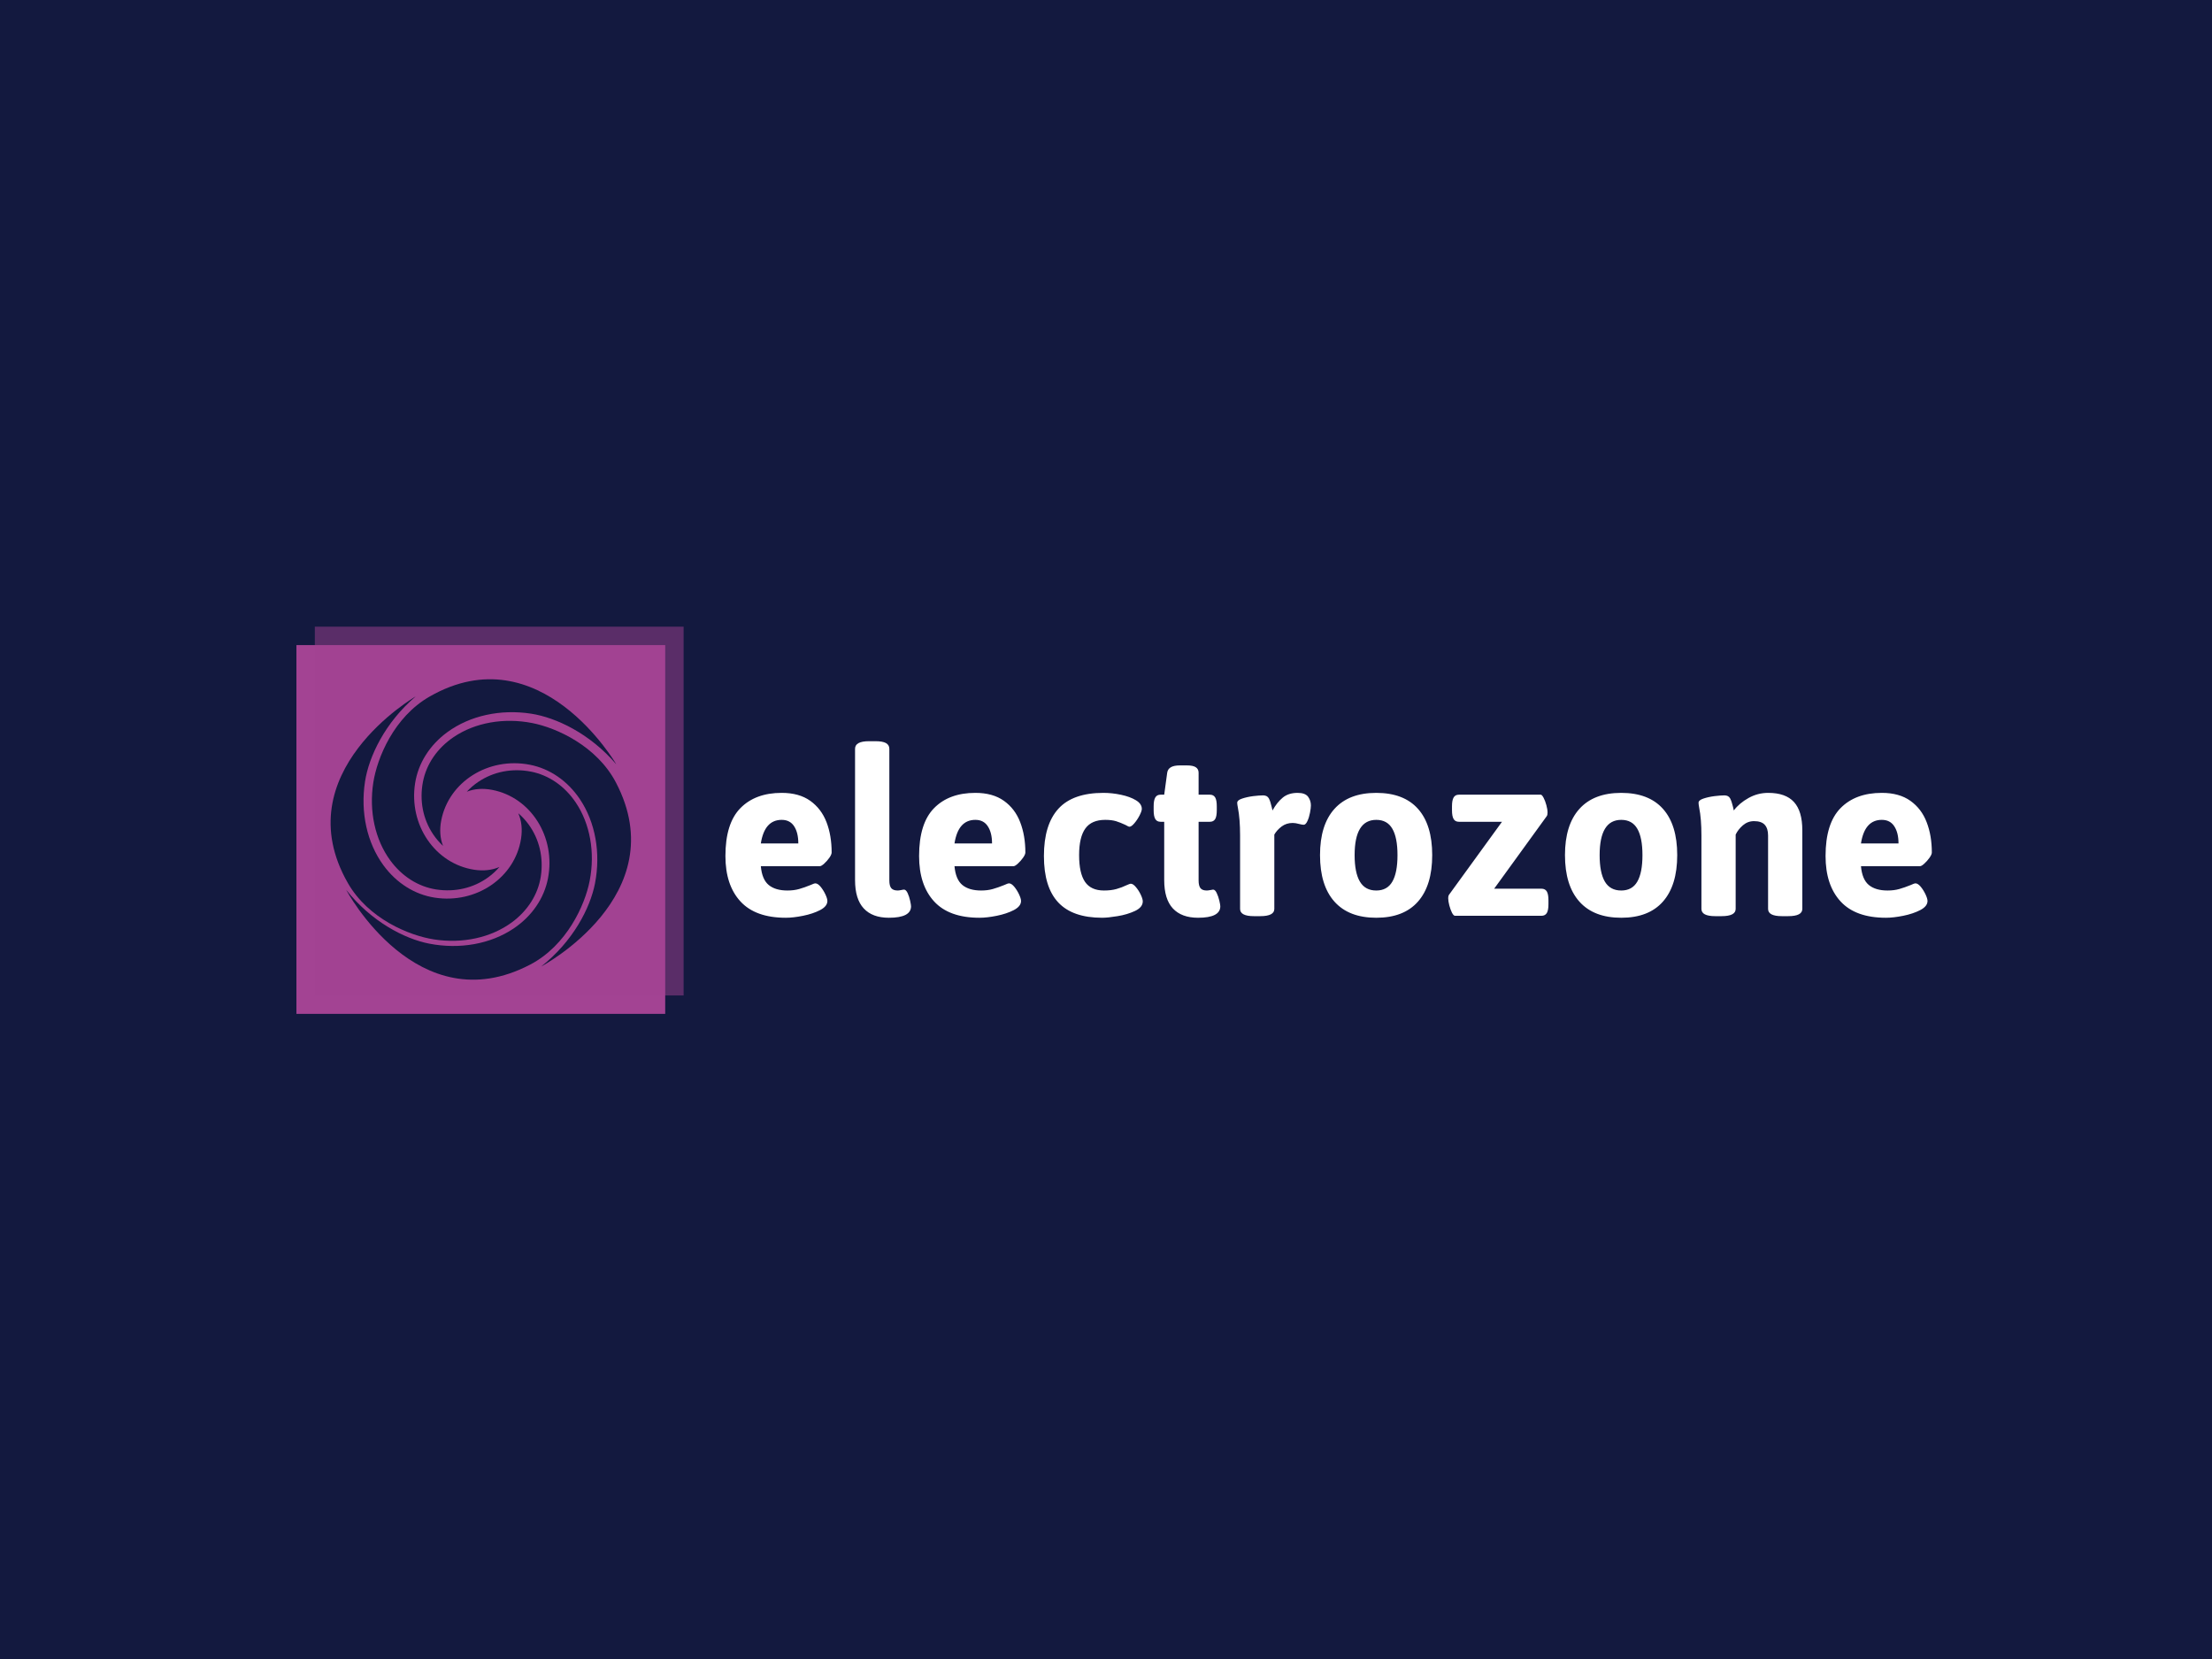 <svg xmlns="http://www.w3.org/2000/svg" version="1.1" xmlns:xlink="http://www.w3.org/1999/xlink" xmlns:svgjs="http://svgjs.dev/svgjs" width="2000" height="1500" viewBox="0 0 2000 1500"><rect width="2000" height="1500" fill="#13193f"></rect><g transform="matrix(0.75,0,0,0.75,249.091,566.607)"><svg viewBox="0 0 396 97" data-background-color="#13193f" preserveAspectRatio="xMidYMid meet" height="489" width="2000" xmlns="http://www.w3.org/2000/svg" xmlns:xlink="http://www.w3.org/1999/xlink"><g id="tight-bounds" transform="matrix(1,0,0,1,0.24,0.005)"><svg viewBox="0 0 395.52 96.991" height="96.991" width="395.52"><g><svg viewBox="0 0 542.122 132.941" height="96.991" width="395.52"><g transform="matrix(1,0,0,1,146.602,37.536)"><svg viewBox="0 0 395.52 57.868" height="57.868" width="395.52"><g id="textblocktransform"><svg viewBox="0 0 395.52 57.868" height="57.868" width="395.52" id="textblock"><g><svg viewBox="0 0 395.52 57.868" height="57.868" width="395.52"><g transform="matrix(1,0,0,1,0,0)"><svg width="395.52" viewBox="1.83 -32.74 226.25 33.11" height="57.868" data-palette-color="#ffffff"><path d="M13.16 0.37Q7.45 0.37 4.64-2.7 1.83-5.76 1.83-11.21L1.83-11.21Q1.83-17.33 4.64-20.19 7.45-23.05 12.38-23.05L12.38-23.05Q15.65-23.05 17.74-21.56 19.82-20.07 20.79-17.55 21.75-15.04 21.75-11.87L21.75-11.87Q21.75-11.5 21.33-10.89 20.9-10.28 20.36-9.79 19.82-9.3 19.53-9.3L19.53-9.3 8.47-9.3Q8.69-6.81 9.95-5.77 11.21-4.74 13.45-4.74L13.45-4.74Q14.67-4.74 15.66-5.02 16.65-5.3 17.77-5.76L17.77-5.76Q18.46-6.08 18.7-6.08L18.7-6.08Q19.14-6.08 19.67-5.46 20.19-4.83 20.57-4.03 20.95-3.22 20.95-2.78L20.95-2.78Q20.95-1.78 19.59-1.07 18.24-0.37 16.39 0 14.55 0.37 13.16 0.37L13.16 0.37ZM8.47-13.57L15.5-13.57Q15.5-15.58 14.72-16.78 13.94-17.99 12.38-17.99L12.38-17.99Q9.16-17.99 8.47-13.57L8.47-13.57ZM32.49 0.37Q29.39 0.37 27.77-1.38 26.14-3.13 26.14-6.69L26.14-6.69 26.14-31.32Q26.14-32.74 28.76-32.74L28.76-32.74 29.98-32.74Q31.32-32.74 31.94-32.39 32.57-32.03 32.57-31.32L32.57-31.32 32.57-6.62Q32.57-5.62 32.93-5.18 33.3-4.74 34.15-4.74L34.15-4.74Q34.37-4.74 34.81-4.83L34.81-4.83Q34.93-4.86 35.06-4.88 35.18-4.91 35.32-4.91L35.32-4.91Q35.69-4.91 36-4.26 36.3-3.61 36.47-2.82 36.64-2.03 36.64-1.78L36.64-1.78Q36.64 0.37 32.49 0.37L32.49 0.37ZM49.48 0.37Q43.77 0.37 40.96-2.7 38.15-5.76 38.15-11.21L38.15-11.21Q38.15-17.33 40.96-20.19 43.77-23.05 48.7-23.05L48.7-23.05Q51.97-23.05 54.06-21.56 56.15-20.07 57.11-17.55 58.08-15.04 58.08-11.87L58.08-11.87Q58.08-11.5 57.65-10.89 57.22-10.28 56.68-9.79 56.15-9.3 55.85-9.3L55.85-9.3 44.79-9.3Q45.01-6.81 46.27-5.77 47.53-4.74 49.78-4.74L49.78-4.74Q51-4.74 51.98-5.02 52.97-5.3 54.1-5.76L54.1-5.76Q54.78-6.08 55.02-6.08L55.02-6.08Q55.46-6.08 55.99-5.46 56.51-4.83 56.89-4.03 57.27-3.22 57.27-2.78L57.27-2.78Q57.27-1.78 55.92-1.07 54.56-0.37 52.72 0 50.87 0.37 49.48 0.37L49.48 0.37ZM44.79-13.57L51.83-13.57Q51.83-15.58 51.04-16.78 50.26-17.99 48.7-17.99L48.7-17.99Q45.48-17.99 44.79-13.57L44.79-13.57ZM72.48 0.37Q66.94 0.37 64.25-2.5 61.56-5.37 61.56-11.21L61.56-11.21Q61.56-17.09 64.27-20.07 66.98-23.05 72.72-23.05L72.72-23.05Q74.36-23.05 76.03-22.69 77.7-22.34 78.81-21.67 79.92-21 79.92-20.04L79.92-20.04Q79.92-19.65 79.5-18.82 79.07-17.99 78.52-17.35 77.97-16.7 77.6-16.7L77.6-16.7Q77.43-16.7 76.85-17.04L76.85-17.04Q75.92-17.48 75.09-17.74 74.26-17.99 73.06-17.99L73.06-17.99Q70.5-17.99 69.33-16.37 68.16-14.75 68.16-11.38L68.16-11.38Q68.16-7.98 69.27-6.36 70.38-4.74 72.82-4.74L72.82-4.74Q74.16-4.74 75.16-5.02 76.16-5.3 77.07-5.74L77.07-5.74Q77.24-5.81 77.48-5.91 77.73-6.01 77.85-6.01L77.85-6.01Q78.29-6.01 78.81-5.38 79.34-4.76 79.72-3.96 80.1-3.15 80.1-2.71L80.1-2.71Q80.1-1.59 78.63-0.9 77.17-0.22 75.36 0.07 73.55 0.37 72.48 0.37L72.48 0.37ZM90.47 0.37Q87.37 0.37 85.74-1.38 84.12-3.13 84.12-6.69L84.12-6.69 84.12-17.63 83.44-17.63Q82.75-17.63 82.45-18.14 82.14-18.65 82.14-19.8L82.14-19.8 82.14-20.53Q82.14-21.68 82.45-22.19 82.75-22.71 83.44-22.71L83.44-22.71 84.12-22.71 84.68-26.83Q84.88-28.2 87.03-28.2L87.03-28.2 88.39-28.2Q89.52-28.2 90.04-27.86 90.57-27.51 90.57-26.83L90.57-26.83 90.57-22.71 92.69-22.71Q93.37-22.71 93.68-22.19 93.98-21.68 93.98-20.53L93.98-20.53 93.98-19.8Q93.98-18.65 93.68-18.14 93.37-17.63 92.69-17.63L92.69-17.63 90.57-17.63 90.57-6.62Q90.57-5.62 90.92-5.18 91.27-4.74 92.1-4.74L92.1-4.74Q92.35-4.74 92.76-4.82 93.18-4.91 93.28-4.91L93.28-4.91Q93.67-4.91 93.97-4.26 94.28-3.61 94.46-2.83 94.64-2.05 94.64-1.78L94.64-1.78Q94.64 0.37 90.47 0.37L90.47 0.37ZM100.94 0.07Q98.35 0.07 98.35-1.29L98.35-1.29 98.35-15.06Q98.35-18.19 97.94-20.26L97.94-20.26Q97.81-20.92 97.81-21.19L97.81-21.19Q97.81-21.68 98.73-21.98 99.65-22.29 100.81-22.44 101.97-22.58 102.67-22.58L102.67-22.58Q103.43-22.58 103.74-22.02 104.04-21.46 104.28-20.39L104.28-20.39 104.43-19.75Q105.26-21.26 106.35-22.16 107.43-23.05 109.14-23.05L109.14-23.05Q110.56-23.05 111.1-22.33 111.63-21.61 111.63-20.7L111.63-20.7Q111.63-20.21 111.46-19.32 111.29-18.43 110.97-17.75 110.66-17.07 110.27-17.07L110.27-17.07Q110-17.07 109.46-17.21L109.46-17.21Q108.73-17.41 108.22-17.41L108.22-17.41Q107.02-17.41 106.13-16.74 105.24-16.06 104.77-15.23L104.77-15.23 104.77-1.29Q104.77 0.07 102.14 0.07L102.14 0.07 100.94 0.07ZM123.89 0.37Q118.74 0.37 116.04-2.66 113.34-5.69 113.34-11.38L113.34-11.38Q113.34-17.04 116.04-20.04 118.74-23.05 123.89-23.05L123.89-23.05Q129.04-23.05 131.71-20.06 134.38-17.07 134.38-11.38L134.38-11.38Q134.38-5.69 131.71-2.66 129.04 0.37 123.89 0.37L123.89 0.37ZM123.89-4.74Q125.94-4.74 126.9-6.4 127.87-8.06 127.87-11.38L127.87-11.38Q127.87-14.67 126.9-16.33 125.94-17.99 123.89-17.99L123.89-17.99Q119.83-17.99 119.83-11.38L119.83-11.38Q119.83-8.08 120.82-6.41 121.81-4.74 123.89-4.74L123.89-4.74ZM138.65 0Q138.39 0 138.09-0.57 137.8-1.15 137.59-1.94 137.38-2.73 137.38-3.3L137.38-3.3Q137.38-3.71 137.51-3.91L137.51-3.91 147.47-17.63 139.39-17.63Q138.7-17.63 138.4-18.14 138.09-18.65 138.09-19.8L138.09-19.8 138.09-20.53Q138.09-21.68 138.4-22.19 138.7-22.71 139.39-22.71L139.39-22.71 154.74-22.71Q154.96-22.71 155.27-22.13 155.57-21.56 155.79-20.75 156.01-19.95 156.01-19.36L156.01-19.36Q156.01-18.9 155.87-18.7L155.87-18.7 146-5.08 154.87-5.08Q155.55-5.08 155.87-4.57 156.18-4.05 156.18-2.91L156.18-2.91 156.18-2.17Q156.18-1.03 155.87-0.51 155.55 0 154.87 0L154.87 0 138.65 0ZM169.83 0.37Q164.68 0.37 161.98-2.66 159.28-5.69 159.28-11.38L159.28-11.38Q159.28-17.04 161.98-20.04 164.68-23.05 169.83-23.05L169.83-23.05Q174.98-23.05 177.65-20.06 180.33-17.07 180.33-11.38L180.33-11.38Q180.33-5.69 177.65-2.66 174.98 0.37 169.83 0.37L169.83 0.37ZM169.83-4.74Q171.88-4.74 172.84-6.4 173.81-8.06 173.81-11.38L173.81-11.38Q173.81-14.67 172.84-16.33 171.88-17.99 169.83-17.99L169.83-17.99Q165.78-17.99 165.78-11.38L165.78-11.38Q165.78-8.08 166.76-6.41 167.75-4.74 169.83-4.74L169.83-4.74ZM187.45 0.07Q184.87 0.07 184.87-1.29L184.87-1.29 184.87-15.06Q184.87-18.19 184.45-20.26L184.45-20.26Q184.33-20.92 184.33-21.19L184.33-21.19Q184.33-21.68 185.24-21.98 186.16-22.29 187.32-22.44 188.48-22.58 189.19-22.58L189.19-22.58Q189.94-22.58 190.25-22.02 190.55-21.46 190.8-20.39L190.8-20.39 190.94-19.75Q191.97-21.12 193.69-22.08 195.41-23.05 197.39-23.05L197.39-23.05Q200.66-23.05 202.22-21.34 203.79-19.63 203.79-16.04L203.79-16.04 203.79-1.29Q203.79 0.07 201.15 0.07L201.15 0.07 199.95 0.07Q197.37 0.07 197.37-1.29L197.37-1.29 197.37-15.06Q197.37-16.38 196.74-17.07 196.12-17.75 194.73-17.75L194.73-17.75Q193.56-17.75 192.65-16.97 191.75-16.19 191.29-15.23L191.29-15.23 191.29-1.29Q191.29 0.07 188.65 0.07L188.65 0.07 187.45 0.07ZM219.48 0.37Q213.77 0.37 210.96-2.7 208.15-5.76 208.15-11.21L208.15-11.21Q208.15-17.33 210.96-20.19 213.77-23.05 218.7-23.05L218.7-23.05Q221.97-23.05 224.06-21.56 226.15-20.07 227.11-17.55 228.08-15.04 228.08-11.87L228.08-11.87Q228.08-11.5 227.65-10.89 227.22-10.28 226.68-9.79 226.15-9.3 225.85-9.3L225.85-9.3 214.79-9.3Q215.01-6.81 216.27-5.77 217.53-4.74 219.77-4.74L219.77-4.74Q221-4.74 221.98-5.02 222.97-5.3 224.1-5.76L224.1-5.76Q224.78-6.08 225.02-6.08L225.02-6.08Q225.46-6.08 225.99-5.46 226.51-4.83 226.89-4.03 227.27-3.22 227.27-2.78L227.27-2.78Q227.27-1.78 225.91-1.07 224.56-0.37 222.72 0 220.87 0.37 219.48 0.37L219.48 0.37ZM214.79-13.57L221.83-13.57Q221.83-15.58 221.04-16.78 220.26-17.99 218.7-17.99L218.7-17.99Q215.48-17.99 214.79-13.57L214.79-13.57Z" opacity="1" transform="matrix(1,0,0,1,0,0)" fill="#ffffff" class="wordmark-text-0" data-fill-palette-color="primary" id="text-0"></path></svg></g></svg></g></svg></g></svg></g><g><svg viewBox="0 0 132.941 132.941" height="132.941" width="132.941"><g><svg></svg></g><g id="icon-0"><svg viewBox="0 0 132.941 132.941" height="132.941" width="132.941"><g><rect width="120.878" height="120.878" x="6.032" y="6.032" fill="#a34393" data-fill-palette-color="accent"></rect><rect width="120.878" height="120.878" x="12.063" y="-6.217248937900877e-15" fill="#a34393" opacity="0.5" data-fill-palette-color="accent"></rect></g><g transform="matrix(1,0,0,1,17.233,17.233)"><svg viewBox="0 0 98.475 98.474" height="98.474" width="98.475"><g><svg xmlns="http://www.w3.org/2000/svg" xmlns:xlink="http://www.w3.org/1999/xlink" version="1.0" x="0" y="0" viewBox="4.668 4.686 90.305 90.305" enable-background="new 0 0 100 100" xml:space="preserve" height="98.474" width="98.475" class="icon-s-0" data-fill-palette-color="background" id="s-0"><path d="M17.504 35.743c-1.334 8.611 0.522 17.134 5.093 23.382 3.514 4.801 8.413 7.905 13.796 8.739 5.677 0.88 11.253-0.429 15.703-3.685 1.248-0.912 2.36-1.946 3.326-3.076-2.222 0.978-4.814 1.267-7.626 0.831-11.717-1.816-19.673-13.464-17.735-25.964 0.934-6.03 4.384-11.497 9.713-15.397 6.768-4.952 15.953-6.97 25.201-5.537 7.474 1.158 17.67 5.964 25.56 15.213 0 0-22.835-39.421-56.115-20.356C23.689 16.04 18.653 28.323 17.504 35.743z" fill="#13193f" data-fill-palette-color="background"></path><path d="M82.544 65.256c1.659-8.555 0.125-17.141-4.207-23.557-3.331-4.931-8.109-8.217-13.457-9.253-5.639-1.094-11.261 0.004-15.83 3.091-1.282 0.863-2.431 1.854-3.44 2.947 2.257-0.894 4.859-1.084 7.652-0.543 11.64 2.257 19.151 14.196 16.744 26.616-1.161 5.989-4.815 11.324-10.288 15.019-6.949 4.692-16.205 6.364-25.393 4.582C26.902 82.719 16.894 77.532 9.358 67.992c0 0 21.331 40.255 55.307 22.457C75.621 84.712 81.115 72.628 82.544 65.256z" fill="#13193f" data-fill-palette-color="background"></path><path d="M35.726 82.88c8.611 1.334 17.133-0.522 23.381-5.094 4.801-3.514 7.905-8.413 8.74-13.796 0.879-5.676-0.429-11.253-3.686-15.702-0.912-1.248-1.946-2.36-3.076-3.327 0.979 2.222 1.267 4.815 0.831 7.626-1.816 11.717-13.463 19.673-25.965 17.736-6.029-0.934-11.497-4.385-15.395-9.713-4.952-6.768-6.971-15.954-5.538-25.202 1.158-7.474 5.964-17.67 15.213-25.559 0 0-39.421 22.835-20.356 56.115C16.022 76.695 28.305 81.73 35.726 82.88z" fill="#13193f" data-fill-palette-color="background"></path><path d="M90.432 35.718c-5.738-10.955-17.822-16.45-25.194-17.879-8.554-1.659-17.141-0.125-23.557 4.208-4.931 3.331-8.217 8.108-9.254 13.456-1.094 5.64 0.004 11.261 3.092 15.83 0.863 1.282 1.854 2.431 2.946 3.441-0.894-2.257-1.084-4.859-0.542-7.652 2.257-11.64 14.196-19.151 26.615-16.744 5.99 1.161 11.324 4.816 15.019 10.289 4.693 6.949 6.363 16.204 4.583 25.392-1.44 7.423-6.626 17.431-16.167 24.966C67.973 91.025 108.228 69.694 90.432 35.718z" fill="#13193f" data-fill-palette-color="background"></path></svg></g></svg></g></svg></g></svg></g></svg></g><defs></defs></svg><rect width="395.52" height="96.991" fill="none" stroke="none" visibility="hidden"></rect></g></svg></g></svg>
